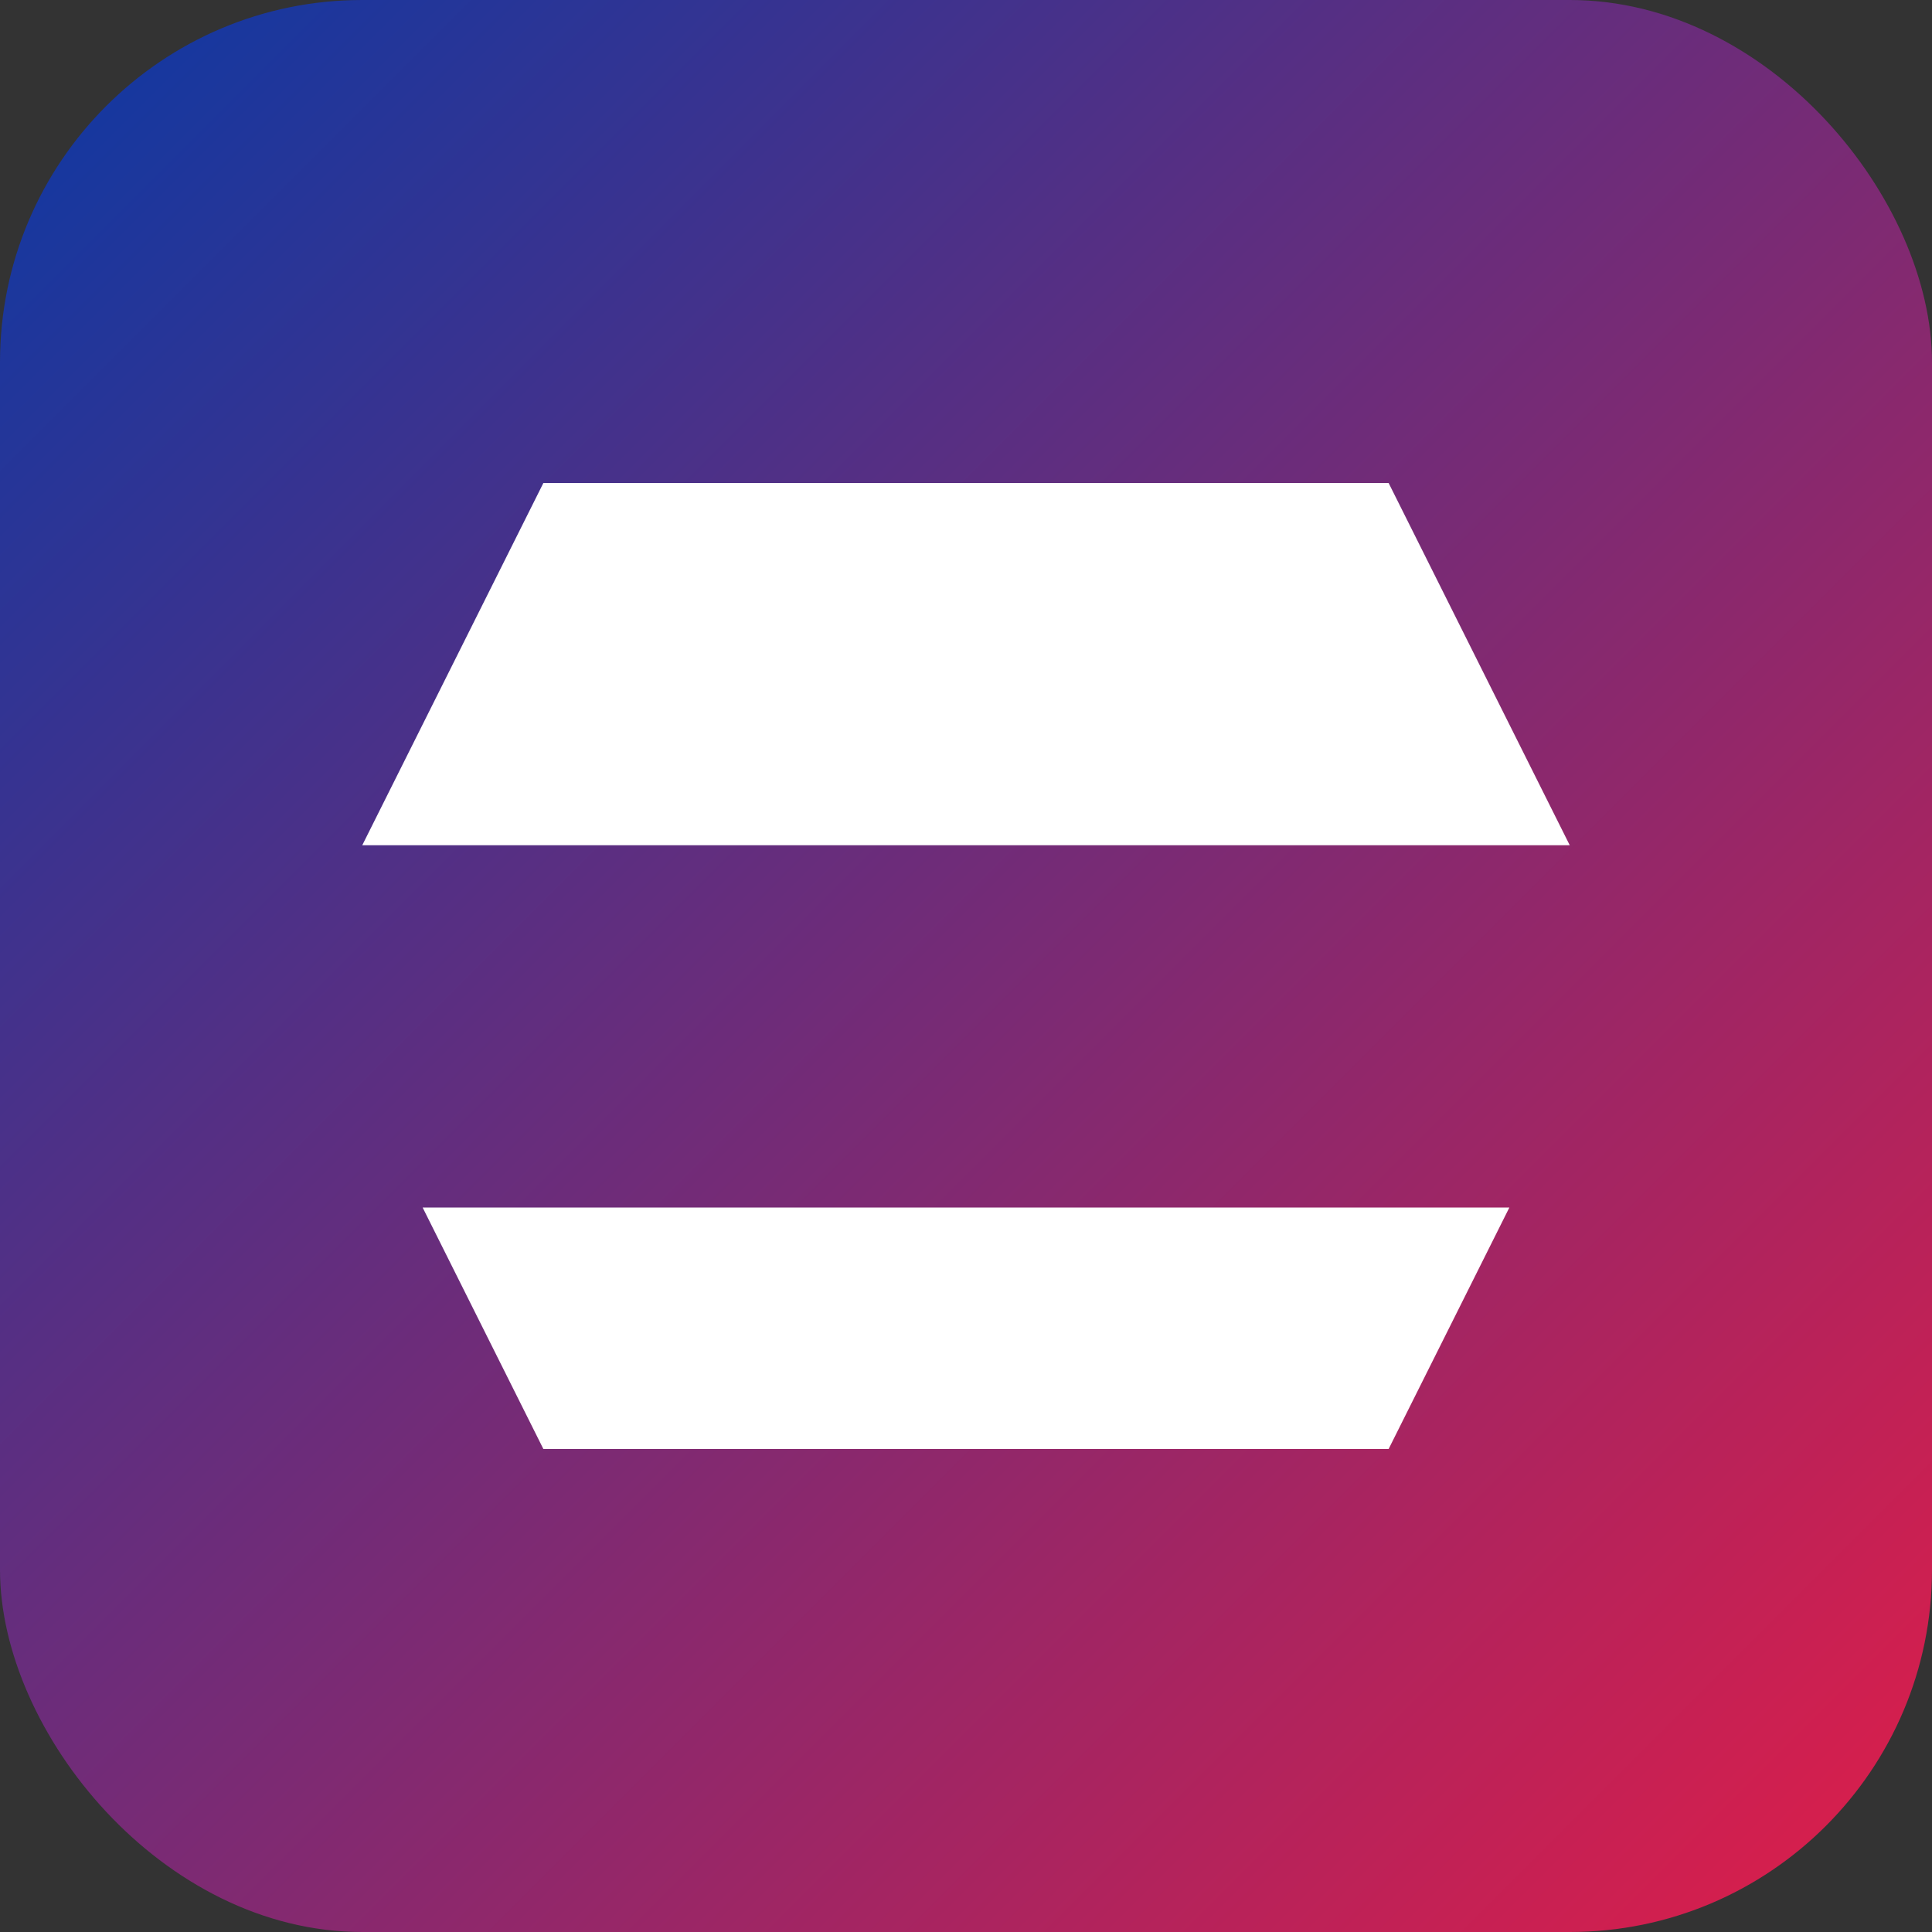 <svg xmlns="http://www.w3.org/2000/svg" viewBox="0 0 64 64">
  <rect x="0" y="0" width="64" height="64" fill="#333333" stroke="none"/>
  <defs>
    <linearGradient id="g" x1="0" y1="0" x2="1" y2="1">
      <stop offset="0%" stop-color="#0A39A4"/>
      <stop offset="100%" stop-color="#E11D48"/>
    </linearGradient>
  </defs>
  <rect width="64" height="64" rx="12" fill="url(#g)"/>
  <path d="M14 40h36l-4 8H18l-4-8Zm4-24h28l6 12H12l6-12Z" fill="#fff"/>
</svg>


